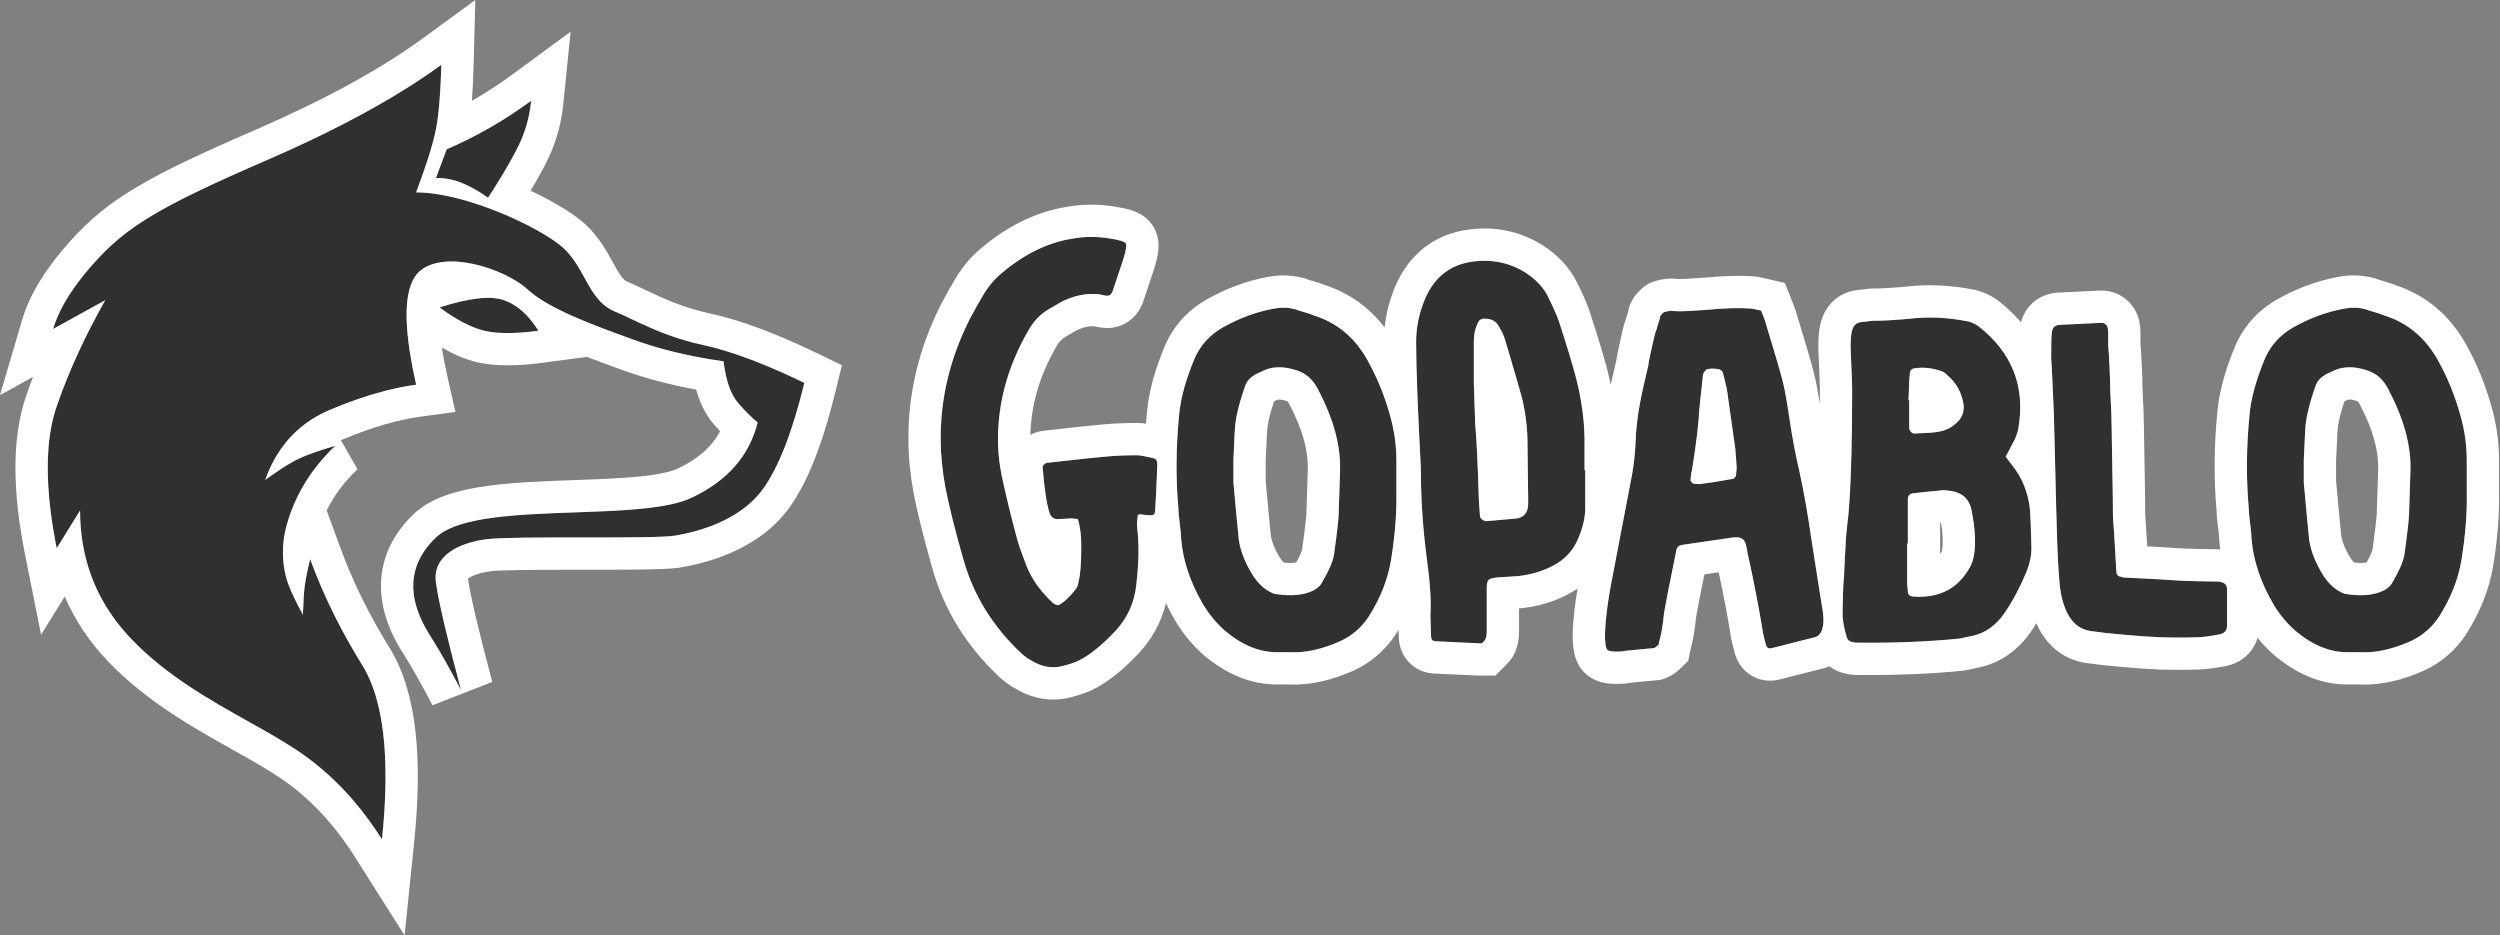 <svg width="294" height="110" viewBox="0 0 294 110" fill="none" xmlns="http://www.w3.org/2000/svg">
<rect x="0" y="0" width="294" height="110" fill="#808080" stroke="none"/>
<path d="M135.544 53.856C135.917 53.909 136.103 54.149 136.103 54.575C135.996 57.397 135.917 59.1 135.863 59.686C135.863 60.165 135.797 60.444 135.664 60.524C135.531 60.604 135.224 60.618 134.745 60.564C134.373 60.511 134.16 60.484 134.106 60.484C133.893 60.484 133.787 60.564 133.787 60.724C133.734 61.203 133.707 61.576 133.707 61.842C133.973 63.812 133.947 66.128 133.627 68.79C133.414 70.866 132.589 72.676 131.152 74.22C129.554 75.924 128.09 77.095 126.759 77.734C126.28 77.947 125.721 78.134 125.082 78.293C123.804 78.666 122.527 78.453 121.249 77.654C120.929 77.495 120.557 77.228 120.131 76.856C116.723 73.661 114.434 69.935 113.263 65.675C112.305 62.321 111.612 59.553 111.187 57.37C110.814 55.347 110.628 53.483 110.628 51.78C110.574 46.882 111.719 42.117 114.061 37.485C114.594 36.473 115.18 35.435 115.818 34.37C116.351 33.572 116.883 32.933 117.416 32.453C120.184 30.005 123.086 28.54 126.12 28.061C127.611 27.795 129.102 27.795 130.593 28.061C131.657 28.221 132.256 28.407 132.389 28.62C132.523 28.833 132.429 29.445 132.11 30.457L130.832 34.29C130.672 34.663 130.433 34.823 130.113 34.77C130.007 34.77 129.9 34.756 129.794 34.73L129.475 34.65C129.368 34.623 129.288 34.61 129.235 34.61C127.797 34.45 126.333 34.743 124.843 35.488C124.736 35.541 124.23 35.834 123.325 36.367C122.42 36.899 121.675 37.644 121.089 38.603C118.321 43.288 117.096 48.159 117.416 53.217C117.522 54.442 117.708 55.613 117.975 56.731C118.454 58.914 119.013 61.177 119.652 63.519C119.811 64.105 120.157 65.09 120.69 66.474C121.329 68.124 122.42 69.642 123.964 71.026L124.443 71.186C125.082 70.866 125.774 70.227 126.52 69.269C126.679 69.056 126.786 68.763 126.839 68.391C127.052 67.592 127.159 66.181 127.159 64.158C127.159 62.987 127.025 61.949 126.759 61.044C126.333 60.99 126.094 60.964 126.041 60.964C125.881 60.964 125.628 60.977 125.282 61.004C124.936 61.03 124.683 61.044 124.523 61.044C123.938 61.097 123.565 60.831 123.405 60.245C123.086 59.287 122.819 57.503 122.607 54.894C122.607 54.788 122.686 54.681 122.846 54.575C122.953 54.468 123.086 54.415 123.245 54.415C127.025 53.989 129.288 53.75 130.034 53.696C131.098 53.59 132.349 53.537 133.787 53.537C134 53.537 134.586 53.643 135.544 53.856ZM164.217 54.175V57.769C164.27 60.272 164.057 62.987 163.578 65.915C163.206 68.151 162.327 70.361 160.943 72.543C160.091 73.821 158.973 74.779 157.589 75.418C155.406 76.377 153.436 76.803 151.679 76.696H150.321C148.192 76.749 146.089 75.897 144.012 74.141C143.001 73.236 142.149 72.197 141.457 71.026C139.966 68.471 139.114 65.915 138.901 63.359C138.901 62.987 138.848 62.401 138.742 61.602C138.635 60.804 138.582 60.218 138.582 59.846C138.263 56.279 138.289 52.605 138.662 48.825C138.822 46.908 139.434 44.672 140.499 42.117C141.191 40.573 142.282 39.375 143.773 38.523C145.743 37.405 147.766 36.66 149.842 36.287C150.694 36.127 151.519 36.154 152.318 36.367C152.584 36.473 152.957 36.593 153.436 36.726C153.915 36.859 154.261 36.979 154.474 37.085C157.243 37.937 159.372 39.721 160.863 42.436C161.928 44.353 162.78 46.429 163.419 48.665C163.951 50.475 164.217 52.312 164.217 54.175ZM145.21 50.662C145.21 50.821 145.157 51.966 145.051 54.096V56.731C145.317 59.712 145.53 61.975 145.69 63.519C145.903 64.903 146.488 66.341 147.446 67.832C147.926 68.524 148.458 69.056 149.044 69.429C149.416 69.642 149.683 69.775 149.842 69.828C151.759 70.148 153.303 70.014 154.474 69.429C154.953 69.163 155.273 68.87 155.432 68.55C156.231 67.219 156.71 66.128 156.87 65.276C157.243 62.614 157.429 60.964 157.429 60.325C157.482 58.355 157.535 56.704 157.589 55.373C157.695 52.445 156.817 49.224 154.953 45.71C154.368 44.592 153.542 43.873 152.478 43.554C150.88 43.022 149.496 43.075 148.325 43.714C148.218 43.767 148.072 43.834 147.886 43.913C147.699 43.993 147.58 44.06 147.526 44.113C147.047 44.379 146.701 44.752 146.488 45.231C145.69 47.467 145.264 49.277 145.21 50.662ZM186.422 55.294V59.366C186.475 60.591 186.209 61.895 185.623 63.28C185.037 64.717 184.026 65.808 182.588 66.554C181.364 67.193 180.006 67.592 178.515 67.752L176.04 67.912C175.561 67.965 175.241 68.058 175.082 68.191C174.922 68.324 174.842 68.63 174.842 69.109V74.3C174.842 74.673 174.789 74.966 174.682 75.179C174.682 75.232 174.549 75.392 174.283 75.658H174.043C171.86 75.551 170.13 75.472 168.852 75.418C168.48 75.418 168.293 75.205 168.293 74.779C168.24 73.448 168.214 72.65 168.214 72.384C168.32 70.733 168.187 68.55 167.814 65.835C167.335 62.321 167.095 58.807 167.095 55.294C167.095 55.134 167.016 53.483 166.856 50.342C166.643 45.87 166.536 42.489 166.536 40.2C166.536 38.496 166.883 36.819 167.575 35.169C168.746 32.4 170.822 30.91 173.804 30.697C175.827 30.537 177.69 30.989 179.394 32.054C180.618 32.853 181.497 33.785 182.029 34.849C182.615 36.021 183.041 36.979 183.307 37.724C184.265 40.653 184.958 42.942 185.383 44.592C186.076 47.361 186.395 50.023 186.342 52.578V55.294H186.422ZM179.713 59.366V58.727C179.66 54.468 179.634 52.285 179.634 52.179C179.634 50.422 179.421 48.639 178.995 46.828C178.675 45.657 178.01 43.368 176.998 39.96C176.838 39.428 176.572 38.869 176.2 38.283C175.88 37.751 175.374 37.485 174.682 37.485C174.256 37.431 173.963 37.591 173.804 37.964C173.484 38.603 173.325 39.322 173.325 40.12V45.071C173.431 48.053 173.484 49.65 173.484 49.863C173.644 51.62 173.777 54.309 173.884 57.929C173.884 58.408 173.937 59.313 174.043 60.644C174.043 60.804 174.123 60.95 174.283 61.083C174.443 61.217 174.629 61.283 174.842 61.283C176.705 61.123 177.903 61.017 178.436 60.964C179.234 60.804 179.66 60.272 179.713 59.366ZM205.991 36.287C206.044 36.287 206.417 36.367 207.109 36.526C207.428 37.325 207.588 37.751 207.588 37.804C208.759 41.638 209.451 44.007 209.664 44.912C209.877 45.71 210.144 47.201 210.463 49.384C210.782 51.514 211.155 53.483 211.581 55.294C212.113 57.689 212.619 60.564 213.098 63.919C213.791 68.337 214.216 71.026 214.376 71.984C214.483 72.836 214.456 73.502 214.296 73.981C214.137 74.513 213.844 74.833 213.418 74.939C211.075 75.525 209.398 75.951 208.387 76.217C208.014 76.323 207.774 76.19 207.668 75.818L207.348 74.54C206.869 71.558 206.257 68.391 205.512 65.037C205.458 64.611 205.379 64.238 205.272 63.919C205.112 63.386 204.713 63.147 204.074 63.2H203.835C200.64 63.679 198.644 63.972 197.845 64.078C197.419 64.131 197.18 64.371 197.126 64.797C196.328 68.683 195.875 70.973 195.769 71.665C195.715 71.931 195.662 72.317 195.609 72.823C195.556 73.329 195.489 73.794 195.409 74.22C195.329 74.646 195.236 75.046 195.13 75.418L195.05 75.818C194.837 76.031 194.651 76.164 194.491 76.217C194.012 76.27 193.306 76.337 192.375 76.417C191.443 76.496 190.871 76.563 190.658 76.616C189.753 76.669 189.207 76.603 189.021 76.417C188.834 76.23 188.741 75.631 188.741 74.62C188.794 72.65 189.167 69.988 189.859 66.634C190.658 62.428 191.35 58.807 191.935 55.773C192.148 54.548 192.281 53.35 192.335 52.179C192.388 50.422 192.601 48.639 192.974 46.828C192.974 46.722 193.266 45.417 193.852 42.915C193.852 42.755 193.919 42.383 194.052 41.797C194.185 41.212 194.278 40.786 194.331 40.519C194.544 39.508 194.704 38.922 194.81 38.763C194.864 38.496 194.943 38.217 195.05 37.924C195.156 37.631 195.21 37.431 195.21 37.325C195.21 37.218 195.276 37.099 195.409 36.966L195.649 36.726C195.676 36.699 195.822 36.66 196.088 36.606C196.354 36.553 196.567 36.54 196.727 36.566C196.887 36.593 197.206 36.606 197.685 36.606C198.111 36.606 199.07 36.553 200.56 36.447C202.796 36.234 204.607 36.18 205.991 36.287ZM204.154 55.932C204.154 55.879 204.181 55.56 204.234 54.974C204.127 53.643 204.074 52.924 204.074 52.818C203.648 49.783 203.355 47.707 203.196 46.589C203.142 46.003 202.956 45.125 202.637 43.953C202.583 43.634 202.37 43.448 201.998 43.394C201.572 43.341 201.199 43.341 200.88 43.394C200.72 43.394 200.56 43.528 200.401 43.794C200.294 43.9 200.241 44.113 200.241 44.433C199.921 47.201 199.762 48.825 199.762 49.304C199.655 50.688 199.389 52.711 198.963 55.373C198.91 55.48 198.857 55.853 198.803 56.492C198.803 56.545 198.857 56.625 198.963 56.731C199.07 56.837 199.149 56.891 199.203 56.891C199.735 56.944 200.055 56.944 200.161 56.891C200.693 56.837 201.865 56.651 203.675 56.332C203.781 56.332 203.861 56.305 203.914 56.252C204.074 56.092 204.154 55.986 204.154 55.932ZM236.501 52.498C236.501 52.552 236.288 52.951 235.862 53.696L236.581 54.655C237.805 56.145 238.524 57.929 238.737 60.005C238.79 60.804 238.843 62.321 238.897 64.557C238.897 65.356 238.71 66.234 238.338 67.193C237.592 69.003 236.714 70.653 235.702 72.144C234.691 73.582 233.44 74.46 231.949 74.779L230.431 75.099C226.705 75.472 222.658 75.631 218.293 75.578C218.186 75.578 218.026 75.551 217.814 75.498C217.494 75.445 217.281 75.259 217.175 74.939C216.802 73.715 216.642 72.677 216.695 71.825C216.695 71.399 216.709 70.733 216.735 69.828C216.762 68.923 216.802 68.257 216.855 67.832C216.855 67.512 216.935 65.942 217.095 63.12C217.201 62.108 217.255 61.576 217.255 61.523C217.467 60.032 217.627 57.264 217.734 53.217C217.787 50.662 217.814 48.186 217.814 45.79C217.814 45.258 217.76 43.82 217.654 41.478C217.601 40.2 217.654 39.322 217.814 38.842C217.973 38.257 218.319 37.937 218.852 37.884C219.384 37.831 219.837 37.778 220.209 37.724C221.381 37.724 222.818 37.644 224.522 37.485C226.758 37.218 229.074 37.325 231.47 37.804C231.896 37.911 232.295 38.097 232.668 38.363C236.607 41.451 238.178 45.417 237.379 50.262C237.273 50.955 236.98 51.7 236.501 52.498ZM224.362 58.727V63.919H224.282V68.391C224.282 68.604 224.309 68.976 224.362 69.509C224.362 69.881 224.548 70.094 224.921 70.148C227.796 70.361 229.926 69.402 231.31 67.273C231.736 66.687 232.002 66.075 232.109 65.436C232.375 64.052 232.295 62.268 231.869 60.085C231.603 58.594 230.644 57.796 228.994 57.689C228.675 57.636 228.382 57.636 228.116 57.689C227.477 57.743 226.438 57.849 225.001 58.009C224.575 58.062 224.362 58.302 224.362 58.727ZM224.602 43.953C224.548 44.22 224.495 45.258 224.442 47.068H224.522V50.422C224.575 50.582 224.655 50.715 224.761 50.821C224.868 50.928 225.001 50.981 225.161 50.981C226.545 50.928 227.37 50.875 227.636 50.821C228.595 50.715 229.393 50.369 230.032 49.783C230.724 49.198 231.017 48.452 230.911 47.547C230.698 46.163 230.059 45.018 228.994 44.113C228.728 43.847 228.488 43.687 228.275 43.634C227.157 43.261 226.119 43.155 225.161 43.315C224.788 43.368 224.602 43.581 224.602 43.953ZM241.216 42.197C241.216 40.386 241.243 39.401 241.296 39.242C241.296 38.603 241.589 38.257 242.174 38.203C243.452 38.15 245.102 38.07 247.126 37.964C247.339 37.964 247.512 38.03 247.645 38.163C247.778 38.297 247.858 38.456 247.884 38.643C247.911 38.829 247.924 39.042 247.924 39.282V40.679C247.977 41.158 248.031 41.983 248.084 43.155C248.137 44.326 248.164 45.231 248.164 45.87C248.27 47.893 248.324 49.237 248.324 49.903C248.324 50.569 248.35 52.192 248.403 54.775C248.457 57.357 248.483 59.34 248.483 60.724C248.536 61.257 248.67 63.413 248.883 67.193C248.883 67.565 249.069 67.778 249.442 67.832H249.521C249.575 67.885 249.628 67.912 249.681 67.912C253.035 68.071 254.979 68.178 255.511 68.231C256.203 68.284 257.175 68.324 258.426 68.351C259.677 68.377 260.489 68.391 260.862 68.391C261.554 68.444 261.9 68.737 261.9 69.269V73.582C261.9 74.167 261.58 74.513 260.941 74.62C259.77 74.833 258.945 74.939 258.466 74.939C257.082 74.992 255.591 74.992 253.994 74.939C252.663 74.886 251.172 74.779 249.521 74.62C248.244 74.513 247.046 74.38 245.928 74.22C244.703 74.061 243.772 73.369 243.133 72.144C242.6 71.079 242.281 69.775 242.174 68.231C242.068 66.9 241.988 65.489 241.935 63.998C241.881 62.614 241.815 60.192 241.735 56.731C241.655 53.27 241.589 50.582 241.535 48.665C241.535 48.559 241.456 46.775 241.296 43.315C241.296 43.208 241.269 42.835 241.216 42.197ZM290.094 54.175V57.769C290.147 60.272 289.934 62.987 289.455 65.915C289.082 68.151 288.204 70.361 286.82 72.543C285.968 73.821 284.85 74.779 283.465 75.418C281.283 76.377 279.313 76.803 277.556 76.696H276.198C274.069 76.749 271.966 75.897 269.889 74.141C268.878 73.236 268.026 72.197 267.334 71.026C265.843 68.471 264.991 65.915 264.778 63.359C264.778 62.987 264.725 62.401 264.618 61.602C264.512 60.804 264.459 60.218 264.459 59.846C264.139 56.279 264.166 52.605 264.539 48.825C264.698 46.908 265.311 44.672 266.375 42.117C267.067 40.573 268.159 39.375 269.65 38.523C271.62 37.405 273.643 36.66 275.719 36.287C276.571 36.127 277.396 36.154 278.195 36.367C278.461 36.473 278.834 36.593 279.313 36.726C279.792 36.859 280.138 36.979 280.351 37.085C283.119 37.937 285.249 39.721 286.74 42.436C287.805 44.353 288.656 46.429 289.295 48.665C289.828 50.475 290.094 52.312 290.094 54.175ZM271.087 50.662C271.087 50.821 271.034 51.966 270.927 54.096C270.927 55.799 270.927 56.678 270.927 56.731C271.194 59.712 271.407 61.975 271.566 63.519C271.779 64.903 272.365 66.341 273.323 67.832C273.802 68.524 274.335 69.056 274.92 69.429C275.293 69.642 275.559 69.775 275.719 69.828C277.636 70.148 279.18 70.014 280.351 69.429C280.83 69.163 281.149 68.87 281.309 68.55C282.108 67.219 282.587 66.128 282.747 65.276C283.119 62.614 283.306 60.964 283.306 60.325C283.359 58.355 283.412 56.704 283.465 55.373C283.572 52.445 282.693 49.224 280.83 45.71C280.244 44.592 279.419 43.873 278.354 43.554C276.757 43.022 275.373 43.075 274.202 43.714C274.095 43.767 273.949 43.834 273.762 43.913C273.576 43.993 273.456 44.06 273.403 44.113C272.924 44.379 272.578 44.752 272.365 45.231C271.566 47.467 271.14 49.277 271.087 50.662Z" fill="#303030"/>
<path fill-rule="evenodd" clip-rule="evenodd" d="M134.745 60.564C134.373 60.511 134.16 60.484 134.106 60.484C133.893 60.484 133.787 60.564 133.787 60.724C133.734 61.203 133.707 61.576 133.707 61.842C133.81 62.601 133.869 63.411 133.884 64.273C133.884 64.275 133.884 64.276 133.884 64.277C133.909 65.651 133.823 67.155 133.627 68.79C133.414 70.866 132.589 72.677 131.152 74.221C129.554 75.924 128.09 77.096 126.759 77.734C126.28 77.947 125.721 78.134 125.082 78.293C123.804 78.666 122.527 78.453 121.249 77.654C120.929 77.495 120.557 77.229 120.131 76.856C116.723 73.662 114.434 69.935 113.263 65.675C112.305 62.321 111.612 59.553 111.186 57.37C110.814 55.347 110.627 53.483 110.627 51.78C110.574 46.882 111.719 42.117 114.061 37.485C114.594 36.473 115.179 35.435 115.818 34.37C116.351 33.572 116.883 32.933 117.416 32.454C120.184 30.005 123.086 28.541 126.12 28.061C127.611 27.795 129.102 27.795 130.592 28.061C131.657 28.221 132.256 28.407 132.389 28.62C132.522 28.833 132.429 29.445 132.11 30.457L130.832 34.29C130.672 34.663 130.433 34.823 130.113 34.77C130.007 34.77 129.9 34.756 129.794 34.73L129.474 34.65C129.368 34.623 129.288 34.61 129.235 34.61C127.797 34.45 126.333 34.743 124.843 35.488C124.736 35.541 124.23 35.834 123.325 36.367C122.42 36.899 121.675 37.645 121.089 38.603C118.321 43.288 117.096 48.159 117.416 53.217C117.522 54.442 117.708 55.613 117.975 56.731C118.454 58.914 119.013 61.177 119.652 63.519C119.811 64.105 120.157 65.09 120.69 66.474C121.329 68.124 122.42 69.642 123.964 71.026L124.443 71.186C125.082 70.866 125.774 70.228 126.52 69.269C126.679 69.056 126.786 68.763 126.839 68.391C127.052 67.592 127.159 66.181 127.159 64.158C127.159 62.987 127.025 61.949 126.759 61.044C126.333 60.99 126.094 60.964 126.04 60.964C125.881 60.964 125.628 60.977 125.282 61.004C124.936 61.03 124.683 61.044 124.523 61.044C123.937 61.097 123.565 60.831 123.405 60.245C123.086 59.287 122.819 57.503 122.606 54.894C122.606 54.788 122.686 54.681 122.846 54.575C122.953 54.468 123.086 54.415 123.245 54.415C127.025 53.989 129.288 53.75 130.033 53.696C131.098 53.59 132.349 53.537 133.787 53.537C133.915 53.537 134.178 53.575 134.576 53.652C134.84 53.703 135.162 53.771 135.544 53.856C135.917 53.909 136.103 54.149 136.103 54.575C135.996 57.397 135.917 59.1 135.863 59.686C135.863 59.742 135.862 59.795 135.861 59.846C135.857 59.936 135.851 60.018 135.842 60.091C135.813 60.326 135.753 60.471 135.664 60.525C135.537 60.6 135.254 60.616 134.815 60.572C134.792 60.569 134.769 60.567 134.745 60.564ZM137.111 70.913C136.59 73.118 135.517 75.102 133.93 76.807L133.925 76.812L133.921 76.817C132.167 78.687 130.33 80.231 128.402 81.156L128.352 81.18L128.301 81.203C127.598 81.515 126.845 81.762 126.068 81.959C123.69 82.629 121.382 82.169 119.375 80.958C118.72 80.605 118.132 80.15 117.631 79.713L117.582 79.67L117.535 79.625C113.653 75.986 110.977 71.666 109.608 66.701C108.637 63.301 107.915 60.424 107.461 58.097L107.457 58.077L107.454 58.058C107.049 55.86 106.833 53.77 106.832 51.801C106.775 46.264 108.077 40.907 110.674 35.772L110.688 35.744L110.703 35.717C111.271 34.638 111.891 33.538 112.564 32.417L112.61 32.34L112.66 32.265C113.313 31.286 114.044 30.381 114.876 29.632L114.888 29.621L114.901 29.611C118.089 26.79 121.623 24.937 125.491 24.318C127.393 23.983 129.305 23.982 131.207 24.315C131.8 24.406 132.415 24.524 132.968 24.697C133.25 24.784 133.628 24.92 134.02 25.133C134.349 25.313 135.071 25.75 135.608 26.609C136.14 27.459 136.22 28.292 136.238 28.672C136.26 29.118 136.216 29.518 136.172 29.81C136.082 30.399 135.913 31.019 135.729 31.6L135.72 31.629L134.383 35.641L134.321 35.786C134.065 36.384 133.573 37.225 132.638 37.848C131.733 38.451 130.736 38.636 129.838 38.558C129.508 38.54 129.185 38.49 128.873 38.412L128.717 38.373C128.142 38.328 127.452 38.436 126.584 38.861C126.577 38.866 126.567 38.871 126.556 38.878C126.495 38.912 126.407 38.962 126.285 39.033C126.044 39.173 125.7 39.374 125.25 39.638C124.924 39.83 124.621 40.109 124.341 40.561C122.29 44.042 121.258 47.551 121.168 51.14C121.726 50.839 122.331 50.672 122.938 50.63C126.53 50.226 128.828 49.981 129.707 49.914C130.919 49.795 132.284 49.741 133.787 49.741C134.133 49.741 134.491 49.786 134.763 49.83C134.798 49.381 134.837 48.931 134.882 48.48C135.089 46.046 135.844 43.42 136.995 40.657L137.014 40.61L137.035 40.564C138.061 38.275 139.712 36.472 141.89 35.227L141.894 35.225L141.899 35.222C144.211 33.91 146.634 33.008 149.158 32.553C150.534 32.297 151.928 32.334 153.296 32.699L153.516 32.758L153.728 32.843C153.805 32.873 154.025 32.95 154.452 33.069C154.868 33.184 155.364 33.335 155.832 33.534C158.698 34.468 161.041 36.167 162.828 38.51C163 36.867 163.42 35.261 164.074 33.701L164.076 33.695L164.079 33.69C164.888 31.778 166.099 30.11 167.797 28.891C169.492 27.674 171.454 27.061 173.519 26.912C176.339 26.692 179.009 27.337 181.406 28.835L181.437 28.855L181.467 28.875C183.128 29.958 184.529 31.361 185.424 33.152C186.04 34.384 186.542 35.496 186.882 36.448L186.899 36.495L186.914 36.544C187.881 39.498 188.603 41.877 189.059 43.644L189.062 43.658L189.066 43.672C189.197 44.195 189.316 44.717 189.423 45.236C189.444 45.143 189.466 45.044 189.49 44.939C189.629 44.317 189.831 43.44 190.095 42.314C190.118 42.114 190.147 41.949 190.165 41.849C190.213 41.581 190.277 41.277 190.35 40.956C190.483 40.374 190.566 39.989 190.609 39.775L190.613 39.756L190.617 39.737C190.73 39.202 190.84 38.72 190.949 38.323C191.002 38.126 191.068 37.905 191.146 37.686C191.157 37.654 191.173 37.609 191.195 37.553C191.271 37.254 191.363 36.961 191.465 36.675C191.67 35.397 192.431 34.576 192.725 34.282L192.965 34.042C193.358 33.649 193.746 33.436 193.888 33.361C194.074 33.263 194.233 33.198 194.329 33.161C194.52 33.087 194.687 33.04 194.78 33.014C194.978 32.96 195.18 32.917 195.344 32.884C195.774 32.798 196.457 32.697 197.224 32.803C197.23 32.803 197.237 32.804 197.244 32.804C197.332 32.808 197.475 32.811 197.685 32.811C197.946 32.811 198.745 32.77 200.246 32.664C202.565 32.444 204.601 32.373 206.282 32.502C206.461 32.516 206.585 32.536 206.589 32.537C206.67 32.549 206.742 32.562 206.79 32.571C206.89 32.59 207 32.613 207.105 32.635C207.321 32.681 207.61 32.747 207.962 32.828L209.896 33.274L210.633 35.117C210.796 35.523 210.928 35.86 211.022 36.112C211.068 36.234 211.117 36.368 211.159 36.494C211.179 36.553 211.211 36.652 211.242 36.768C211.247 36.783 211.251 36.801 211.257 36.822C212.371 40.472 213.089 42.916 213.346 43.989C213.558 44.799 213.779 45.99 214.013 47.478C214.016 46.911 214.018 46.348 214.018 45.79C214.018 45.365 213.97 44.031 213.862 41.65L213.862 41.643L213.861 41.636C213.811 40.431 213.806 38.952 214.178 37.75C214.4 36.987 214.823 36.108 215.618 35.374C216.478 34.581 217.504 34.204 218.474 34.107C218.973 34.057 219.369 34.01 219.672 33.967L219.939 33.929H220.209C221.213 33.929 222.509 33.86 224.123 33.71C226.773 33.4 229.476 33.535 232.214 34.082L232.302 34.1L232.39 34.122C233.298 34.349 234.13 34.744 234.874 35.275L234.942 35.324L235.009 35.376C235.995 36.149 236.886 36.988 237.668 37.896C237.824 37.295 238.111 36.65 238.618 36.051C239.583 34.91 240.852 34.512 241.831 34.423L241.923 34.415L242.016 34.411C243.275 34.359 244.91 34.28 246.926 34.173L247.026 34.168H247.126C248.201 34.168 249.388 34.539 250.329 35.48C251.042 36.194 251.499 37.107 251.642 38.106C251.699 38.51 251.72 38.908 251.72 39.282V40.486C251.778 41.094 251.829 41.947 251.876 42.983C251.927 44.117 251.957 45.054 251.959 45.767C252.062 47.722 252.119 49.133 252.119 49.903C252.119 50.521 252.145 52.1 252.198 54.696C252.25 57.185 252.277 59.142 252.279 60.554C252.328 61.145 252.407 62.393 252.516 64.25C254.218 64.337 255.345 64.403 255.836 64.449C256.424 64.493 257.303 64.53 258.506 64.556C259.768 64.583 260.537 64.595 260.861 64.595H261.007L261.095 64.602C261.055 64.294 261.021 63.985 260.995 63.675L260.982 63.517V63.359C260.982 63.255 260.96 62.882 260.856 62.104C260.757 61.365 260.68 60.645 260.665 60.04C260.338 56.277 260.371 52.422 260.758 48.48C260.966 46.046 261.72 43.42 262.871 40.657L262.891 40.61L262.912 40.564C263.938 38.275 265.588 36.472 267.766 35.227L267.771 35.225L267.776 35.222C270.087 33.91 272.51 33.008 275.034 32.553C276.411 32.297 277.805 32.334 279.173 32.699L279.393 32.758L279.604 32.843C279.682 32.873 279.901 32.95 280.328 33.069C280.744 33.184 281.24 33.335 281.709 33.534C285.368 34.727 288.174 37.166 290.062 40.6C291.272 42.78 292.23 45.122 292.942 47.614C293.572 49.761 293.889 51.952 293.889 54.176V57.73C293.945 60.49 293.708 63.427 293.201 66.528L293.2 66.534L293.199 66.539C292.732 69.341 291.643 72.024 290.025 74.576L290.002 74.613L289.978 74.649C288.74 76.505 287.081 77.93 285.056 78.865L285.024 78.88L284.991 78.894C282.485 79.994 279.944 80.618 277.451 80.492H276.241C272.967 80.559 270.008 79.213 267.437 77.038L267.397 77.004L267.358 76.969C266.681 76.364 266.059 75.71 265.492 75.011C265.308 75.638 264.982 76.278 264.449 76.855C263.549 77.83 262.439 78.213 261.6 78.358C260.483 78.561 259.396 78.724 258.552 78.734C257.082 78.789 255.519 78.788 253.867 78.733L253.854 78.732L253.842 78.732C252.431 78.675 250.876 78.564 249.18 78.4C247.855 78.289 246.598 78.15 245.41 77.981C242.811 77.633 240.896 76.064 239.767 73.9L239.752 73.871L239.738 73.842C239.647 73.661 239.562 73.478 239.481 73.292C239.274 73.625 239.062 73.953 238.843 74.275L238.825 74.302L238.806 74.329C237.335 76.419 235.312 77.941 232.744 78.491L232.737 78.492L231.013 78.856L230.809 78.876C226.924 79.264 222.738 79.428 218.258 79.374C217.745 79.37 217.281 79.274 216.998 79.207C216.377 79.077 215.726 78.812 215.131 78.353C214.884 78.46 214.621 78.551 214.338 78.622C212.014 79.203 210.365 79.622 209.375 79.882C208.619 80.088 207.363 80.226 206.084 79.515C204.774 78.787 204.232 77.609 204.018 76.861L204.001 76.8L203.627 75.303L203.601 75.142C203.203 72.669 202.71 70.053 202.119 67.294C201.489 67.388 200.929 67.47 200.439 67.542C199.89 70.24 199.592 71.774 199.52 72.242L199.507 72.326L199.491 72.409C199.472 72.501 199.433 72.749 199.384 73.22C199.322 73.811 199.241 74.379 199.14 74.92C199.051 75.392 198.947 75.854 198.824 76.303L198.547 77.689L197.734 78.502C197.384 78.852 196.692 79.484 195.691 79.818L195.31 79.945L194.91 79.99C194.382 80.048 193.639 80.118 192.699 80.198C192.251 80.237 191.917 80.27 191.685 80.297C191.592 80.308 191.526 80.316 191.484 80.322L191.234 80.385L190.88 80.406C190.326 80.438 189.707 80.447 189.11 80.374L189.106 80.374C188.739 80.329 187.402 80.166 186.336 79.101C185.726 78.491 185.448 77.826 185.322 77.472C185.181 77.075 185.105 76.7 185.06 76.411C184.97 75.834 184.945 75.21 184.945 74.62V74.569L184.947 74.517C184.987 73.008 185.184 71.232 185.515 69.217C185.143 69.473 184.751 69.708 184.34 69.921C182.661 70.796 180.841 71.32 178.92 71.526L178.84 71.534L178.638 71.548V74.3C178.638 74.891 178.572 75.717 178.219 76.566C178.205 76.603 178.191 76.636 178.18 76.664C178.069 76.929 177.95 77.132 177.876 77.25C177.728 77.487 177.58 77.67 177.498 77.769C177.322 77.98 177.127 78.181 176.967 78.342L175.855 79.454H173.951L173.858 79.449C171.704 79.344 169.998 79.265 168.738 79.213C167.83 79.189 166.559 78.882 165.576 77.758C164.681 76.734 164.513 75.578 164.499 74.881C164.487 74.586 164.476 74.312 164.467 74.061C164.363 74.233 164.257 74.405 164.148 74.576L164.125 74.613L164.101 74.649C162.863 76.505 161.205 77.93 159.179 78.865L159.147 78.88L159.114 78.894C156.608 79.994 154.068 80.618 151.575 80.492H150.364C147.09 80.559 144.131 79.213 141.561 77.038L141.521 77.004L141.481 76.969C140.179 75.804 139.079 74.463 138.189 72.957L138.184 72.948L138.178 72.939C137.788 72.27 137.432 71.595 137.111 70.913ZM150.321 76.696H151.679C153.436 76.803 155.406 76.377 157.589 75.418C158.973 74.779 160.091 73.821 160.943 72.543C162.327 70.361 163.205 68.151 163.578 65.915C163.663 65.395 163.74 64.882 163.808 64.375C164.125 62.029 164.261 59.827 164.217 57.769V54.176C164.217 52.937 164.099 51.71 163.864 50.494C163.863 50.491 163.863 50.488 163.862 50.485C163.744 49.875 163.596 49.269 163.418 48.665C163.262 48.118 163.093 47.581 162.912 47.054C162.35 45.423 161.667 43.884 160.863 42.436C159.372 39.721 157.243 37.937 154.474 37.086C154.261 36.979 153.915 36.859 153.436 36.726C152.957 36.593 152.584 36.473 152.318 36.367C151.519 36.154 150.694 36.127 149.842 36.287C147.766 36.66 145.743 37.405 143.773 38.523C142.282 39.375 141.191 40.573 140.499 42.117C139.434 44.672 138.821 46.908 138.662 48.825C138.583 49.626 138.519 50.423 138.471 51.215C138.403 52.345 138.366 53.465 138.361 54.575C138.361 54.603 138.361 54.632 138.361 54.66C138.356 56.358 138.425 58.033 138.568 59.686C138.572 59.739 138.577 59.792 138.582 59.846C138.582 59.874 138.582 59.903 138.583 59.933C138.59 60.307 138.643 60.864 138.742 61.603C138.793 61.988 138.832 62.324 138.859 62.611C138.887 62.917 138.901 63.167 138.901 63.359C139.114 65.915 139.966 68.471 141.457 71.026C142.149 72.197 143.001 73.236 144.012 74.141C146.089 75.898 148.192 76.749 150.321 76.696ZM147.526 44.113C147.047 44.379 146.701 44.752 146.488 45.231C145.689 47.467 145.264 49.278 145.21 50.662C145.21 50.822 145.157 51.966 145.051 54.096V56.731C145.317 59.713 145.53 61.975 145.689 63.519C145.902 64.903 146.488 66.341 147.446 67.832C147.926 68.524 148.458 69.056 149.044 69.429C149.416 69.642 149.682 69.775 149.842 69.828C151.759 70.148 153.303 70.014 154.474 69.429C154.953 69.163 155.273 68.87 155.432 68.55C156.231 67.219 156.71 66.128 156.87 65.276C157.243 62.614 157.429 60.964 157.429 60.325C157.482 58.355 157.535 56.705 157.589 55.373C157.695 52.445 156.817 49.224 154.953 45.71C154.368 44.592 153.542 43.874 152.478 43.554C150.88 43.022 149.496 43.075 148.325 43.714C148.218 43.767 148.072 43.834 147.886 43.913C147.699 43.993 147.579 44.06 147.526 44.113ZM153.796 55.229C153.869 53.165 153.256 50.612 151.6 47.489L151.595 47.48L151.591 47.472C151.484 47.267 151.409 47.201 151.402 47.195M153.796 55.229C153.742 56.581 153.688 58.246 153.635 60.222L153.633 60.273V60.324C153.633 60.321 153.633 60.347 153.63 60.414C153.626 60.48 153.62 60.569 153.611 60.686C153.592 60.919 153.561 61.227 153.517 61.616C153.432 62.37 153.303 63.37 153.128 64.628C153.078 64.831 152.906 65.314 152.444 66.139C152.158 66.198 151.695 66.236 150.988 66.157C150.897 66.081 150.764 65.948 150.601 65.719C149.909 64.629 149.577 63.735 149.454 63.021C149.301 61.536 149.099 59.386 148.846 56.562V54.191C148.934 52.434 148.992 51.241 149.004 50.796C149.033 50.071 149.257 48.905 149.822 47.206C149.89 47.174 149.957 47.141 150.022 47.109L150.083 47.079L150.142 47.046C150.143 47.046 150.144 47.045 150.145 47.045C150.176 47.026 150.43 46.873 151.277 47.155L151.332 47.173L151.387 47.19C151.394 47.192 151.399 47.194 151.402 47.195M166.683 46.363C166.7 46.791 166.717 47.233 166.737 47.689C166.737 47.699 166.737 47.708 166.738 47.717C166.773 48.546 166.812 49.421 166.856 50.342C166.944 52.072 167.008 53.35 167.047 54.176C167.079 54.849 167.095 55.222 167.095 55.294C167.095 56.098 167.108 56.903 167.133 57.707C167.134 57.728 167.134 57.749 167.135 57.769C167.206 59.981 167.372 62.193 167.632 64.404C167.688 64.881 167.749 65.358 167.814 65.835C168.187 68.55 168.32 70.733 168.213 72.384C168.213 72.65 168.24 73.448 168.293 74.779C168.293 75.205 168.48 75.418 168.852 75.418C170.13 75.472 171.86 75.552 174.043 75.658H174.283C174.549 75.392 174.682 75.232 174.682 75.179C174.789 74.966 174.842 74.673 174.842 74.3V69.109C174.842 68.63 174.922 68.324 175.081 68.191C175.241 68.058 175.561 67.965 176.04 67.912L178.515 67.752C180.006 67.592 181.364 67.193 182.588 66.554C184.026 65.809 185.037 64.717 185.623 63.28C186.209 61.895 186.475 60.591 186.422 59.367V55.294H186.342V52.578C186.349 52.22 186.349 51.86 186.342 51.498C186.298 49.275 185.979 46.973 185.383 44.592C184.957 42.942 184.265 40.653 183.307 37.724C183.041 36.979 182.615 36.021 182.029 34.849C181.497 33.785 180.618 32.853 179.394 32.054C177.69 30.989 175.827 30.537 173.804 30.697C170.822 30.91 168.746 32.4 167.575 35.169C166.882 36.819 166.536 38.496 166.536 40.2C166.536 41.752 166.585 43.807 166.683 46.363ZM174.043 60.644C174.043 60.804 174.123 60.95 174.283 61.084C174.443 61.217 174.629 61.283 174.842 61.283C176.705 61.123 177.903 61.017 178.436 60.964C179.234 60.804 179.66 60.272 179.713 59.367V58.728C179.66 54.468 179.633 52.286 179.633 52.179C179.633 50.422 179.42 48.639 178.995 46.828C178.688 45.705 178.063 43.553 177.12 40.372C177.096 40.289 177.071 40.205 177.045 40.12C177.031 40.072 177.017 40.023 177.002 39.974C177.001 39.97 176.999 39.965 176.998 39.961C176.95 39.801 176.893 39.639 176.826 39.475C176.79 39.387 176.752 39.299 176.71 39.21C176.571 38.909 176.401 38.6 176.199 38.283C175.88 37.751 175.374 37.485 174.682 37.485C174.256 37.432 173.963 37.591 173.804 37.964C173.499 38.573 173.34 39.254 173.326 40.008C173.325 40.043 173.325 40.078 173.325 40.113C173.325 40.115 173.324 40.118 173.324 40.12V45.072C173.431 48.053 173.484 49.65 173.484 49.863C173.644 51.62 173.777 54.309 173.884 57.929C173.884 58.408 173.937 59.313 174.043 60.644ZM189.859 66.634C189.167 69.988 188.794 72.65 188.741 74.62C188.741 75.631 188.834 76.23 189.02 76.417C189.207 76.603 189.752 76.669 190.658 76.616C190.871 76.563 191.443 76.496 192.375 76.417C193.306 76.337 194.012 76.27 194.491 76.217C194.651 76.164 194.837 76.031 195.05 75.818L195.13 75.418C195.236 75.046 195.329 74.646 195.409 74.221C195.489 73.795 195.556 73.329 195.609 72.823C195.662 72.317 195.715 71.931 195.769 71.665C195.875 70.973 196.328 68.683 197.126 64.797C197.179 64.371 197.419 64.132 197.845 64.078C198.644 63.972 200.64 63.679 203.834 63.2H204.074C204.713 63.147 205.112 63.386 205.272 63.919C205.378 64.238 205.458 64.611 205.512 65.037C206.257 68.391 206.869 71.558 207.348 74.54L207.668 75.818C207.774 76.19 208.014 76.323 208.387 76.217C209.374 75.957 210.996 75.545 213.253 74.98C213.308 74.967 213.362 74.953 213.418 74.939C213.844 74.833 214.136 74.513 214.296 73.981C214.456 73.502 214.483 72.836 214.376 71.984C214.368 71.936 214.359 71.882 214.35 71.825C214.342 71.778 214.334 71.729 214.325 71.677C214.254 71.238 214.15 70.595 214.016 69.748C213.928 69.196 213.827 68.557 213.713 67.832C213.692 67.701 213.671 67.567 213.65 67.431C213.519 66.6 213.372 65.665 213.209 64.625C213.173 64.395 213.136 64.159 213.098 63.919C212.619 60.564 212.113 57.689 211.581 55.294C211.155 53.483 210.782 51.514 210.463 49.384C210.143 47.201 209.877 45.71 209.664 44.912C209.451 44.007 208.759 41.638 207.588 37.804C207.588 37.751 207.428 37.325 207.109 36.526C206.417 36.367 206.044 36.287 205.991 36.287C204.606 36.18 202.796 36.234 200.56 36.447C199.069 36.553 198.111 36.606 197.685 36.606C197.206 36.606 196.887 36.593 196.727 36.566C196.567 36.54 196.354 36.553 196.088 36.606C195.822 36.66 195.675 36.7 195.649 36.726L195.409 36.966C195.276 37.099 195.21 37.219 195.21 37.325C195.21 37.432 195.156 37.631 195.05 37.924C194.943 38.217 194.864 38.496 194.81 38.763C194.704 38.922 194.544 39.508 194.331 40.52C194.278 40.786 194.185 41.212 194.052 41.797C193.919 42.383 193.852 42.756 193.852 42.915C193.266 45.418 192.974 46.722 192.974 46.828C192.601 48.639 192.388 50.422 192.335 52.179C192.281 53.35 192.148 54.548 191.935 55.773C191.35 58.807 190.658 62.428 189.859 66.634ZM198.963 55.373C198.91 55.48 198.857 55.853 198.803 56.492C198.803 56.545 198.857 56.625 198.963 56.731C199.07 56.838 199.149 56.891 199.203 56.891C199.735 56.944 200.054 56.944 200.161 56.891C200.427 56.864 200.853 56.804 201.439 56.711C201.488 56.703 201.538 56.695 201.59 56.687C201.882 56.64 202.211 56.585 202.577 56.523C202.589 56.521 202.6 56.519 202.612 56.517C202.616 56.516 202.62 56.515 202.624 56.514C202.947 56.459 203.297 56.398 203.675 56.332C203.781 56.332 203.861 56.305 203.914 56.252C204.074 56.092 204.154 55.986 204.154 55.932C204.154 55.879 204.181 55.56 204.234 54.974C204.127 53.643 204.074 52.924 204.074 52.818C203.875 51.4 203.705 50.191 203.564 49.192C203.404 48.052 203.281 47.184 203.196 46.589C203.19 46.526 203.183 46.459 203.174 46.389C203.174 46.388 203.173 46.387 203.173 46.386C203.171 46.366 203.168 46.347 203.166 46.327C203.128 46.05 203.068 45.722 202.984 45.344C202.942 45.153 202.894 44.949 202.84 44.733C202.816 44.635 202.791 44.535 202.764 44.433C202.724 44.279 202.682 44.119 202.637 43.953C202.583 43.634 202.37 43.448 201.998 43.395C201.572 43.341 201.199 43.341 200.88 43.395C200.72 43.395 200.56 43.528 200.401 43.794C200.303 43.891 200.25 44.077 200.242 44.353C200.241 44.379 200.241 44.405 200.241 44.433C200.234 44.493 200.227 44.553 200.22 44.612C200.139 45.316 200.069 45.942 200.01 46.492C199.995 46.627 199.981 46.757 199.968 46.882C199.962 46.94 199.956 46.997 199.95 47.053C199.824 48.253 199.762 49.004 199.762 49.304C199.76 49.327 199.758 49.349 199.756 49.372C199.681 50.321 199.533 51.562 199.311 53.095C199.311 53.096 199.311 53.096 199.311 53.097C199.308 53.118 199.305 53.14 199.301 53.162C199.3 53.175 199.298 53.188 199.296 53.201C199.266 53.406 199.235 53.617 199.203 53.832C199.16 54.114 199.115 54.406 199.069 54.706C199.035 54.924 198.999 55.146 198.963 55.373ZM217.734 53.217C217.627 57.264 217.467 60.032 217.254 61.523C217.254 61.576 217.201 62.108 217.095 63.12C217.068 63.593 217.043 64.031 217.021 64.434C216.91 66.433 216.855 67.566 216.855 67.832C216.802 68.258 216.762 68.923 216.735 69.828C216.713 70.586 216.7 71.176 216.696 71.598C216.696 71.631 216.696 71.663 216.696 71.694C216.696 71.74 216.695 71.784 216.695 71.825C216.644 72.652 216.793 73.656 217.143 74.835C217.153 74.87 217.164 74.904 217.175 74.939C217.175 74.94 217.175 74.94 217.175 74.941C217.279 75.25 217.483 75.435 217.787 75.493C217.796 75.495 217.805 75.497 217.813 75.498C218.026 75.552 218.186 75.578 218.293 75.578C222.658 75.631 226.704 75.472 230.431 75.099L231.949 74.779C233.439 74.46 234.691 73.582 235.702 72.144C236.697 70.679 237.562 69.059 238.3 67.284C238.312 67.254 238.325 67.223 238.337 67.193C238.71 66.234 238.897 65.356 238.897 64.557C238.893 64.407 238.889 64.26 238.886 64.116C238.886 64.113 238.886 64.11 238.886 64.107C238.836 62.117 238.786 60.749 238.737 60.005C238.621 58.877 238.356 57.835 237.942 56.88C237.593 56.077 237.14 55.336 236.581 54.655L235.862 53.696C236.288 52.951 236.501 52.552 236.501 52.498C236.98 51.7 237.273 50.955 237.379 50.262C238.178 45.418 236.607 41.451 232.667 38.363C232.295 38.097 231.895 37.911 231.47 37.804C229.074 37.325 226.758 37.219 224.522 37.485C222.818 37.645 221.381 37.724 220.209 37.724C219.837 37.778 219.384 37.831 218.852 37.884C218.319 37.937 217.973 38.257 217.813 38.842C217.654 39.322 217.6 40.2 217.654 41.478C217.76 43.82 217.813 45.258 217.813 45.79C217.813 48.186 217.787 50.662 217.734 53.217ZM232.108 65.436C232.375 64.052 232.295 62.268 231.869 60.085C231.603 58.594 230.644 57.796 228.994 57.689C228.674 57.636 228.382 57.636 228.115 57.689C227.477 57.743 226.438 57.849 225.001 58.009C224.575 58.062 224.362 58.302 224.362 58.728V63.919H224.282V68.391C224.282 68.604 224.309 68.976 224.362 69.509C224.362 69.881 224.548 70.094 224.921 70.148C227.796 70.361 229.926 69.402 231.31 67.273C231.736 66.687 232.002 66.075 232.108 65.436ZM228.158 65.157L228.182 65.121L228.24 65.04C228.304 64.953 228.334 64.893 228.348 64.861C228.361 64.831 228.364 64.816 228.364 64.812L228.372 64.765L228.381 64.719C228.501 64.093 228.521 63.054 228.264 61.486C228.23 61.489 228.194 61.493 228.158 61.496V65.157ZM224.522 50.422C224.575 50.582 224.655 50.715 224.761 50.822C224.868 50.928 225.001 50.981 225.161 50.981C226.545 50.928 227.37 50.875 227.636 50.822C228.595 50.715 229.393 50.369 230.032 49.783C230.724 49.198 231.017 48.452 230.91 47.547C230.698 46.163 230.059 45.018 228.994 44.113C228.745 43.864 228.52 43.709 228.317 43.646C228.303 43.642 228.289 43.638 228.275 43.634C227.708 43.445 227.161 43.324 226.635 43.272C226.235 43.233 225.848 43.233 225.472 43.272C225.368 43.283 225.264 43.297 225.161 43.315C224.788 43.368 224.602 43.581 224.602 43.953C224.575 44.087 224.548 44.413 224.522 44.932C224.495 45.451 224.468 46.163 224.442 47.068H224.522V50.422ZM241.721 56.114C241.725 56.317 241.73 56.523 241.735 56.731C241.76 57.821 241.784 58.807 241.806 59.691C241.807 59.727 241.808 59.764 241.809 59.8C241.857 61.669 241.899 63.068 241.935 63.998C241.94 64.161 241.947 64.323 241.953 64.485C241.954 64.509 241.955 64.533 241.956 64.557C242.002 65.692 242.064 66.78 242.142 67.82C242.153 67.958 242.163 68.095 242.174 68.231C242.281 69.775 242.6 71.079 243.133 72.144C243.771 73.369 244.703 74.061 245.928 74.221C247.046 74.38 248.244 74.513 249.521 74.62C251.172 74.779 252.662 74.886 253.993 74.939C255.591 74.993 257.081 74.993 258.466 74.939C258.945 74.939 259.77 74.833 260.941 74.62C261.58 74.513 261.9 74.167 261.9 73.582V69.269C261.9 68.737 261.554 68.444 260.861 68.391C260.489 68.391 259.677 68.377 258.426 68.351C257.175 68.324 256.203 68.284 255.511 68.231C254.978 68.178 253.035 68.071 249.681 67.912C249.628 67.912 249.575 67.885 249.521 67.832H249.441C249.069 67.778 248.882 67.566 248.882 67.193C248.669 63.413 248.536 61.257 248.483 60.724C248.483 59.34 248.457 57.357 248.403 54.775C248.35 52.192 248.323 50.569 248.323 49.903C248.323 49.238 248.27 47.893 248.164 45.87C248.164 45.231 248.137 44.326 248.084 43.155C248.031 41.984 247.977 41.158 247.924 40.679V39.282C247.924 39.042 247.911 38.829 247.884 38.643C247.858 38.456 247.778 38.297 247.645 38.164C247.511 38.031 247.338 37.964 247.126 37.964C245.102 38.07 243.452 38.15 242.174 38.203C241.589 38.257 241.296 38.603 241.296 39.242C241.242 39.401 241.216 40.386 241.216 42.197C241.269 42.835 241.296 43.208 241.296 43.315C241.455 46.775 241.535 48.559 241.535 48.665C241.585 50.467 241.647 52.95 241.721 56.114ZM276.198 76.696H277.556C279.313 76.803 281.282 76.377 283.465 75.418C284.85 74.779 285.968 73.821 286.819 72.543C288.204 70.361 289.082 68.151 289.455 65.915C289.934 62.987 290.147 60.272 290.094 57.769V54.176C290.094 52.312 289.827 50.475 289.295 48.665C288.656 46.429 287.804 44.353 286.74 42.436C285.249 39.721 283.119 37.937 280.351 37.086C280.138 36.979 279.792 36.859 279.313 36.726C278.833 36.593 278.461 36.473 278.195 36.367C277.396 36.154 276.571 36.127 275.719 36.287C273.642 36.66 271.619 37.405 269.649 38.523C268.159 39.375 267.067 40.573 266.375 42.117C265.31 44.672 264.698 46.908 264.538 48.825C264.166 52.605 264.139 56.279 264.459 59.846C264.459 60.218 264.512 60.804 264.618 61.603C264.725 62.401 264.778 62.987 264.778 63.359C264.991 65.915 265.843 68.471 267.334 71.026C268.026 72.197 268.877 73.236 269.889 74.141C271.965 75.898 274.068 76.749 276.198 76.696ZM273.403 44.113C272.924 44.379 272.578 44.752 272.365 45.231C271.566 47.467 271.14 49.278 271.087 50.662C271.087 50.822 271.034 51.966 270.927 54.096V56.731C271.193 59.713 271.406 61.975 271.566 63.519C271.779 64.903 272.365 66.341 273.323 67.832C273.802 68.524 274.335 69.056 274.92 69.429C275.293 69.642 275.559 69.775 275.719 69.828C277.636 70.148 279.179 70.014 280.351 69.429C280.83 69.163 281.149 68.87 281.309 68.55C282.108 67.219 282.587 66.128 282.747 65.276C283.119 62.614 283.306 60.964 283.306 60.325C283.359 58.355 283.412 56.705 283.465 55.373C283.572 52.445 282.693 49.224 280.83 45.71C280.244 44.592 279.419 43.874 278.354 43.554C276.757 43.022 275.373 43.075 274.202 43.714C274.095 43.767 273.949 43.834 273.762 43.913C273.576 43.993 273.456 44.06 273.403 44.113ZM279.672 55.231C279.746 53.166 279.134 50.614 277.477 47.489L277.472 47.48L277.468 47.472C277.36 47.267 277.286 47.201 277.279 47.195M279.672 55.231C279.618 56.582 279.565 58.247 279.511 60.222L279.51 60.273V60.324C279.51 60.324 279.51 60.351 279.506 60.414C279.503 60.48 279.497 60.569 279.487 60.686C279.468 60.919 279.438 61.227 279.394 61.616C279.309 62.37 279.18 63.37 279.005 64.628C278.954 64.831 278.782 65.314 278.32 66.139C278.035 66.198 277.571 66.236 276.865 66.157C276.774 66.081 276.641 65.948 276.477 65.719C275.785 64.629 275.454 63.735 275.331 63.021C275.178 61.536 274.976 59.386 274.723 56.562V54.191C274.811 52.434 274.868 51.241 274.88 50.796C274.91 50.071 275.133 48.905 275.698 47.206C275.767 47.174 275.834 47.141 275.899 47.109L275.96 47.079L276.019 47.046C276.02 47.046 276.02 47.045 276.021 47.045C276.052 47.026 276.307 46.873 277.154 47.155L277.208 47.173L277.264 47.19C277.271 47.192 277.276 47.194 277.279 47.195M129.235 35.608L129.469 34.672L129.235 35.608Z" fill="white"/>
<path fill-rule="evenodd" clip-rule="evenodd" d="M82.758 40.59C85.999 41.295 89.945 42.775 94.594 45.029C93.185 50.806 91.565 54.963 89.733 57.499C86.985 61.304 81.913 62.572 79.376 62.995C78.108 63.206 73.353 63.206 68.518 63.206C63.683 63.206 58.769 63.206 57.183 63.418C54.013 63.84 50.842 65.32 51.265 68.49C51.547 70.604 52.533 74.831 54.224 81.172C52.815 78.495 51.617 76.381 50.631 74.831C49.151 72.506 46.615 67.645 51.265 63.206C53.849 60.74 60.868 60.492 67.685 60.252C73.138 60.059 78.46 59.871 81.279 58.556C85.506 56.584 88.113 53.624 89.099 49.679C88.394 49.115 87.62 48.34 86.774 47.354C85.929 46.368 85.365 44.747 85.083 42.493C81.138 41.929 77.615 41.084 74.515 39.956L74.329 39.889C69.725 38.215 64.547 36.332 62.045 34.038C59.508 31.713 52.745 29.388 49.574 31.713C47.461 33.263 47.249 37.772 48.94 45.24C45.84 45.663 42.458 46.65 38.795 48.2C35.131 49.749 32.595 52.497 31.186 56.443C32.615 55.401 33.813 54.626 34.779 54.118C35.745 53.609 37.295 53.045 39.429 52.427C36.611 55.104 34.708 58.204 33.722 61.727C33.143 63.795 33.122 65.864 33.661 67.932C33.913 68.902 34.567 70.356 35.624 72.295C35.666 70.806 35.737 69.679 35.836 68.913C35.934 68.147 36.146 67.091 36.47 65.743C38.02 69.97 40.063 74.127 42.599 78.213C45.136 82.299 45.911 89.133 44.924 98.715C42.247 94.488 39.077 91.106 35.413 88.57C33.583 87.303 31.448 86.106 29.189 84.84C24.662 82.302 19.633 79.483 15.545 75.254C11.459 71.027 9.415 65.954 9.415 60.036L6.668 64.475C5.259 57.429 5.259 51.863 6.668 47.777C8.077 43.691 9.979 39.534 12.374 35.306L6.245 38.688C6.949 36.293 8.57 33.686 11.106 30.868C14.911 26.641 18.715 24.316 31.397 18.82C39.852 15.156 46.686 11.422 51.899 7.618C51.809 11.005 51.597 13.541 51.265 15.227C50.94 16.876 50.165 19.342 48.94 22.625C54.858 22.625 63.736 26.852 66.272 29.177C67.354 30.169 68.052 31.43 68.725 32.649C69.631 34.287 70.494 35.848 72.19 36.575C72.908 36.882 73.614 37.215 74.34 37.557C76.607 38.626 79.076 39.79 82.758 40.59ZM54.435 21.568C53.402 21.125 52.345 20.913 51.265 20.934L52.533 17.552C54.248 16.819 55.938 15.974 57.606 15.016C59.274 14.058 60.894 13.001 62.467 11.845C62.274 13.751 61.781 15.512 60.988 17.129C60.195 18.746 58.997 20.789 57.395 23.259C56.456 22.574 55.469 22.011 54.435 21.568ZM56.972 38.9C55.449 38.54 53.688 37.624 51.688 36.152C55.211 35.025 57.747 34.743 59.297 35.306C60.847 35.87 62.185 37.068 63.313 38.9C60.609 39.26 58.495 39.26 56.972 38.9Z" fill="#303030"/>
<path fill-rule="evenodd" clip-rule="evenodd" d="M99.008 42.951L98.282 45.928C96.842 51.831 95.084 56.574 92.81 59.722C89.102 64.856 82.626 66.301 80 66.739C79.015 66.903 77.168 66.95 75.336 66.975C73.359 67.002 70.94 67.002 68.538 67.002H68.518C66.093 67.002 63.682 67.002 61.681 67.028C59.583 67.055 58.206 67.111 57.685 67.18C56.41 67.35 55.521 67.697 55.096 68.003C55.073 68.02 55.053 68.035 55.036 68.049C55.292 69.906 56.208 73.878 57.892 80.194L50.865 82.94C49.478 80.304 48.335 78.293 47.429 76.869C46.613 75.587 45.218 73.191 44.879 70.246C44.51 67.051 45.425 63.534 48.644 60.461C49.857 59.303 51.367 58.599 52.768 58.135C54.2 57.66 55.785 57.351 57.374 57.134C60.494 56.708 64.11 56.58 67.432 56.463L67.551 56.459C70.309 56.361 72.874 56.269 75.094 56.048C77.402 55.818 78.886 55.484 79.674 55.117C82.169 53.952 83.757 52.481 84.682 50.711C84.418 50.427 84.155 50.131 83.892 49.824C82.923 48.694 82.29 47.303 81.873 45.816C78.755 45.247 75.867 44.487 73.218 43.524M73.218 43.524L73.032 43.456L72.97 43.433C71.713 42.977 70.368 42.487 69.026 41.968L63.814 42.662C60.94 43.045 58.288 43.111 56.099 42.593C54.718 42.267 53.333 41.666 51.956 40.87C52.12 41.922 52.347 43.097 52.642 44.402L53.557 48.442L49.453 49.001C46.761 49.368 43.708 50.242 40.274 51.695C40.212 51.721 40.151 51.748 40.09 51.775L42.043 55.179C40.475 56.669 39.276 58.282 38.417 60.026L40.033 64.436C41.489 68.405 43.415 72.33 45.824 76.211C49.07 81.441 49.7 89.389 48.7 99.104L47.578 110L41.718 100.746C39.279 96.896 36.449 93.904 33.252 91.691C31.599 90.546 29.632 89.439 27.332 88.151L27.162 88.055C22.732 85.572 17.293 82.524 12.816 77.892C10.55 75.548 8.815 72.962 7.616 70.154L4.832 74.651L2.946 65.219C1.482 57.902 1.35 51.555 3.079 46.539C3.333 45.802 3.602 45.064 3.886 44.325L0 46.469L2.603 37.617C3.529 34.468 5.548 31.37 8.285 28.329C12.692 23.432 17.192 20.839 29.888 15.337C38.184 11.742 44.748 8.137 49.662 4.552L55.899 0L55.694 7.719C55.654 9.222 55.59 10.603 55.497 11.849C55.57 11.808 55.643 11.766 55.715 11.724C57.258 10.838 58.76 9.859 60.22 8.786L67.105 3.729L66.244 12.228C66.008 14.553 65.4 16.755 64.396 18.801C63.866 19.88 63.195 21.092 62.392 22.43C65.029 23.665 67.433 25.092 68.837 26.379C70.384 27.797 71.34 29.532 71.969 30.671C71.996 30.72 72.022 30.767 72.047 30.813C72.531 31.688 72.827 32.204 73.141 32.603C73.407 32.94 73.571 33.037 73.685 33.086C74.466 33.42 75.223 33.777 75.93 34.111L75.958 34.124C78.187 35.174 80.329 36.178 83.564 36.881C87.215 37.675 91.462 39.292 96.25 41.614L99.008 42.951M60.355 25.67C59.201 25.145 57.965 24.644 56.705 24.205C55.707 23.857 54.693 23.548 53.694 23.298C53.399 23.224 53.105 23.155 52.814 23.092C52.302 22.981 51.796 22.887 51.3 22.814C50.479 22.692 49.686 22.625 48.94 22.625C49.239 21.824 49.511 21.072 49.756 20.368C49.938 19.845 50.106 19.349 50.259 18.88C50.491 18.165 50.69 17.512 50.854 16.922C51.031 16.284 51.168 15.719 51.265 15.227C51.293 15.084 51.321 14.934 51.347 14.778C51.395 14.496 51.441 14.193 51.483 13.87C51.541 13.426 51.594 12.943 51.642 12.422C51.764 11.076 51.85 9.475 51.899 7.618C50.685 8.504 49.383 9.386 47.993 10.264C43.415 13.158 37.883 16.01 31.397 18.82C18.715 24.316 14.911 26.641 11.106 30.868C10.645 31.38 10.214 31.886 9.813 32.384C8.011 34.627 6.821 36.728 6.245 38.688L12.374 35.306C11.222 37.341 10.183 39.359 9.259 41.361C8.262 43.518 7.399 45.657 6.668 47.777C5.67 50.669 5.379 54.302 5.793 58.676C5.835 59.121 5.885 59.575 5.942 60.036C6.115 61.444 6.357 62.923 6.668 64.475L9.415 60.036C9.415 61.354 9.517 62.63 9.719 63.864C9.839 64.593 9.994 65.306 10.184 66.005C11.119 69.441 12.906 72.524 15.545 75.254C19.633 79.483 24.662 82.302 29.189 84.84C31.448 86.106 33.583 87.303 35.413 88.57C37.611 90.092 39.632 91.918 41.475 94.049C42.704 95.469 43.853 97.025 44.924 98.715C45.143 96.587 45.276 94.594 45.321 92.737C45.479 86.233 44.572 81.392 42.599 78.213C41.434 76.335 40.372 74.442 39.415 72.534C39.392 72.49 39.37 72.445 39.348 72.4C39.067 71.838 38.795 71.274 38.533 70.71C38.295 70.198 38.065 69.686 37.842 69.172C37.539 68.473 37.249 67.773 36.974 67.07C36.8 66.628 36.632 66.186 36.47 65.743C36.333 66.311 36.217 66.827 36.12 67.292C35.988 67.93 35.893 68.47 35.836 68.913C35.737 69.679 35.666 70.806 35.624 72.295C34.806 70.793 34.229 69.583 33.893 68.662C33.795 68.394 33.718 68.151 33.661 67.932C33.567 67.574 33.491 67.215 33.431 66.857C33.327 66.229 33.273 65.602 33.272 64.974C33.269 63.892 33.419 62.809 33.722 61.727C34.042 60.582 34.46 59.482 34.973 58.427C35.292 57.773 35.648 57.136 36.041 56.516C36.264 56.163 36.5 55.816 36.748 55.474C37.523 54.404 38.417 53.388 39.429 52.427C39.056 52.535 38.701 52.641 38.364 52.746C37.462 53.026 36.688 53.294 36.042 53.55C35.825 53.636 35.623 53.72 35.435 53.803C35.193 53.91 34.974 54.015 34.779 54.118C34.012 54.521 33.1 55.092 32.042 55.831C31.767 56.024 31.481 56.227 31.186 56.443C31.797 54.731 32.62 53.245 33.656 51.984C34.524 50.928 35.541 50.029 36.707 49.289C37.356 48.877 38.053 48.514 38.795 48.2C41.041 47.249 43.182 46.511 45.217 45.984C46.5 45.652 47.741 45.404 48.94 45.24C48.637 43.902 48.395 42.658 48.214 41.509C48.013 40.232 47.888 39.073 47.838 38.031C47.738 35.957 47.938 34.349 48.437 33.207C48.72 32.559 49.099 32.062 49.574 31.713C51.267 30.472 53.985 30.556 56.536 31.258C57.866 31.625 59.151 32.159 60.223 32.761C60.944 33.166 61.569 33.602 62.045 34.038C63.112 35.017 64.666 35.92 66.455 36.765C66.614 36.84 66.775 36.915 66.938 36.989C68.295 37.608 69.768 38.195 71.255 38.757C71.971 39.027 72.69 39.291 73.4 39.551C73.712 39.664 74.022 39.777 74.329 39.889L74.515 39.956C76.905 40.825 79.546 41.527 82.439 42.061C83.298 42.22 84.179 42.364 85.083 42.493C85.223 43.613 85.433 44.577 85.712 45.384C85.995 46.201 86.349 46.858 86.774 47.354C87.62 48.34 88.394 49.115 89.099 49.679C88.113 53.624 85.506 56.584 81.279 58.556C81.011 58.681 80.722 58.796 80.411 58.901C79.913 59.07 79.363 59.216 78.767 59.342C76.022 59.922 72.332 60.085 68.518 60.222C68.241 60.232 67.963 60.242 67.685 60.252C63.872 60.386 59.996 60.523 56.867 61.049C54.403 61.464 52.404 62.12 51.265 63.206C49.297 65.085 48.616 67.04 48.598 68.846C48.573 71.306 49.778 73.49 50.631 74.831C51.617 76.381 52.815 78.495 54.224 81.172C53.444 78.248 52.814 75.773 52.334 73.747C51.773 71.382 51.417 69.629 51.265 68.49C51.053 66.897 51.747 65.731 52.893 64.912C54.028 64.1 55.606 63.628 57.183 63.418C58.689 63.217 63.198 63.207 67.789 63.206C68.032 63.206 68.275 63.206 68.518 63.206C73.353 63.206 78.108 63.206 79.376 62.995C79.959 62.898 80.676 62.756 81.468 62.549C84.122 61.855 87.617 60.43 89.733 57.499C91.565 54.963 93.185 50.806 94.594 45.029C92.569 44.047 90.678 43.212 88.92 42.525C88.578 42.391 88.241 42.262 87.909 42.14C86.987 41.799 86.105 41.501 85.261 41.246C84.385 40.981 83.55 40.763 82.758 40.59C79.554 39.894 77.268 38.922 75.235 37.977C75.174 37.949 75.114 37.921 75.055 37.893C75.055 37.893 75.055 37.893 75.055 37.893C74.813 37.781 74.576 37.668 74.34 37.557C73.614 37.215 72.908 36.882 72.19 36.575C70.958 36.047 70.166 35.079 69.477 33.961C69.218 33.54 68.973 33.098 68.725 32.649C68.052 31.43 67.354 30.169 66.272 29.177C65.199 28.194 62.992 26.87 60.355 25.67ZM54.987 21.818C55.318 21.976 55.643 22.147 55.964 22.331C56.452 22.61 56.929 22.92 57.395 23.259C57.925 22.441 58.412 21.669 58.854 20.945C59.046 20.631 59.229 20.325 59.404 20.029C59.941 19.119 60.399 18.291 60.779 17.547C60.851 17.405 60.921 17.265 60.988 17.129C61.781 15.512 62.274 13.751 62.467 11.845C60.969 12.946 59.427 13.957 57.843 14.879C57.764 14.924 57.685 14.97 57.606 15.016C56.705 15.533 55.797 16.018 54.882 16.47C54.313 16.751 53.741 17.02 53.167 17.275C52.956 17.369 52.745 17.462 52.533 17.552L51.265 20.934C52.013 20.92 52.75 21.017 53.476 21.225C53.798 21.317 54.118 21.432 54.436 21.568C54.621 21.647 54.805 21.731 54.987 21.818ZM56.787 38.853C55.307 38.465 53.607 37.565 51.688 36.152C53.41 35.601 54.897 35.252 56.148 35.105C56.542 35.058 56.913 35.032 57.261 35.026C58.065 35.012 58.744 35.105 59.297 35.306C59.355 35.328 59.412 35.349 59.469 35.372C59.788 35.499 60.097 35.653 60.398 35.835C61.49 36.495 62.462 37.517 63.313 38.9C63.042 38.936 62.777 38.968 62.518 38.997C60.967 39.17 59.629 39.213 58.503 39.126C57.939 39.083 57.429 39.008 56.972 38.9C56.911 38.885 56.849 38.87 56.787 38.853Z" fill="white"/>
</svg>

